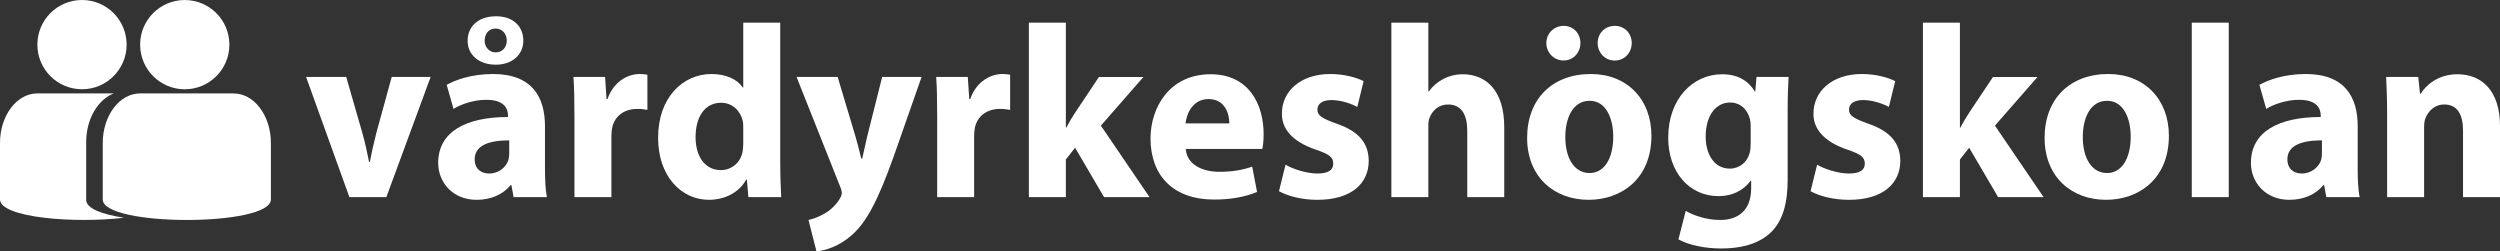 <?xml version="1.0" encoding="utf-8"?>
<!-- Generator: Adobe Illustrator 19.2.0, SVG Export Plug-In . SVG Version: 6.00 Build 0)  -->
<!DOCTYPE svg PUBLIC "-//W3C//DTD SVG 1.1//EN" "http://www.w3.org/Graphics/SVG/1.1/DTD/svg11.dtd">
<svg version="1.1" id="Layer_1" xmlns="http://www.w3.org/2000/svg" xmlns:xlink="http://www.w3.org/1999/xlink" x="0px" y="0px"
	 viewBox="0 0 248.598 25" style="enable-background:new 0 0 248.598 25;" xml:space="preserve">
<rect x="0" y="0" width="248.598" height="25" fill="#333333" stroke="none"/>
<style type="text/css">
	.st0{fill:#FFFFFF;}
</style>
<g>
	<path class="st0" d="M3.716,4.437c0,2.452,1.987,4.438,4.438,4.438c2.451,0,4.438-1.986,4.438-4.438C12.592,1.987,10.605,0,8.154,0
		C5.703,0,3.716,1.987,3.716,4.437"/>
	<path class="st0" d="M8.57,19.884v-5.75c0-2.3,1.161-4.234,2.746-4.846h-7.6C1.664,9.288,0,11.494,0,14.217v5.613
		c0,1.809,7.379,2.414,12.333,1.82C10.142,21.318,8.57,20.729,8.57,19.884"/>
	<path class="st0" d="M26.938,19.833c0,2.721-16.72,2.721-16.72,0v-5.614c0-2.722,1.663-4.929,3.715-4.929h9.289
		c2.053,0,3.715,2.207,3.715,4.929V19.833z"/>
	<path class="st0" d="M13.934,4.44c0,2.452,1.987,4.438,4.438,4.438c2.451,0,4.438-1.986,4.438-4.438
		c0-2.451-1.987-4.438-4.438-4.438C15.921,0.002,13.934,1.988,13.934,4.44"/>
	<path class="st0" d="M34.428,7.653l1.597,5.546c0.29,1.026,0.484,1.954,0.677,2.908h0.073c0.194-0.978,0.387-1.882,0.653-2.908
		l1.524-5.546h3.87L38.419,19.6h-3.676L30.437,7.653H34.428z"/>
	<path class="st0" d="M54.192,16.718c0,1.124,0.048,2.224,0.193,2.883h-3.314l-0.218-1.197h-0.073
		c-0.774,0.952-1.983,1.466-3.386,1.466c-2.395,0-3.822-1.759-3.822-3.665c0-3.103,2.757-4.569,6.942-4.569v-0.147
		c0-0.66-0.339-1.564-2.153-1.564c-1.209,0-2.491,0.416-3.265,0.904L44.42,8.435c0.822-0.464,2.443-1.075,4.596-1.075
		c3.942,0,5.176,2.346,5.176,5.18V16.718z M46.5,4.061c0-1.368,0.991-2.443,2.83-2.443c1.742,0,2.709,1.05,2.709,2.419
		c0,1.368-1.065,2.395-2.733,2.395C47.564,6.431,46.5,5.405,46.5,4.061z M50.636,13.957c-1.935,0-3.434,0.464-3.434,1.882
		c0,0.952,0.629,1.417,1.451,1.417c0.919,0,1.669-0.61,1.911-1.368c0.048-0.195,0.073-0.415,0.073-0.635V13.957z M50.394,4.037
		c0-0.611-0.387-1.197-1.137-1.197c-0.702,0-1.064,0.586-1.064,1.221c0,0.562,0.411,1.148,1.088,1.148
		C49.983,5.21,50.394,4.672,50.394,4.037z"/>
	<path class="st0" d="M57.121,11.587c0-1.759-0.024-2.908-0.097-3.934h3.144l0.145,2.199h0.097c0.605-1.759,2.032-2.492,3.193-2.492
		c0.339,0,0.508,0.024,0.774,0.073v3.494c-0.29-0.049-0.58-0.098-0.991-0.098c-1.355,0-2.274,0.733-2.515,1.882
		c-0.048,0.244-0.073,0.538-0.073,0.83V19.6h-3.676V11.587z"/>
	<path class="st0" d="M77.585,2.253v13.78c0,1.344,0.048,2.761,0.097,3.567h-3.265l-0.146-1.735h-0.073
		c-0.726,1.32-2.176,2.004-3.7,2.004c-2.806,0-5.055-2.419-5.055-6.132C65.419,9.705,67.91,7.36,70.74,7.36
		c1.476,0,2.588,0.538,3.12,1.344h0.048V2.253H77.585z M73.908,12.711c0-0.196,0-0.465-0.048-0.684
		c-0.218-0.977-1.016-1.808-2.153-1.808c-1.693,0-2.54,1.515-2.54,3.396c0,2.028,0.992,3.299,2.515,3.299
		c1.064,0,1.935-0.733,2.153-1.784c0.048-0.269,0.073-0.562,0.073-0.855V12.711z"/>
	<path class="st0" d="M83.295,7.653l1.766,5.888c0.193,0.684,0.435,1.588,0.58,2.223h0.097c0.145-0.659,0.339-1.539,0.508-2.247
		l1.476-5.864h3.918l-2.757,7.867c-1.693,4.764-2.83,6.646-4.161,7.843c-1.257,1.124-2.612,1.539-3.531,1.637l-0.798-3.127
		c0.459-0.098,1.04-0.317,1.596-0.635c0.556-0.293,1.185-0.904,1.524-1.49c0.121-0.195,0.193-0.391,0.193-0.538
		c0-0.147-0.024-0.317-0.145-0.61L79.208,7.653H83.295z"/>
	<path class="st0" d="M93.191,11.587c0-1.759-0.024-2.908-0.097-3.934h3.144l0.145,2.199h0.097c0.605-1.759,2.032-2.492,3.193-2.492
		c0.339,0,0.508,0.024,0.774,0.073v3.494c-0.29-0.049-0.58-0.098-0.992-0.098c-1.354,0-2.274,0.733-2.515,1.882
		c-0.048,0.244-0.073,0.538-0.073,0.83V19.6h-3.676V11.587z"/>
	<path class="st0" d="M105.988,12.686h0.048c0.266-0.512,0.556-1.001,0.846-1.441l2.395-3.591h4.426l-4.233,4.838l4.837,7.109
		h-4.523l-2.878-4.911l-0.919,1.172V19.6h-3.676V2.253h3.676V12.686z"/>
	<path class="st0" d="M117.914,14.812c0.097,1.538,1.621,2.272,3.338,2.272c1.258,0,2.274-0.171,3.265-0.514l0.484,2.517
		c-1.209,0.513-2.685,0.757-4.281,0.757c-4.015,0-6.313-2.345-6.313-6.084c0-3.029,1.862-6.376,5.974-6.376
		c3.821,0,5.273,3.005,5.273,5.962c0,0.635-0.072,1.198-0.121,1.466H117.914z M122.244,12.271c0-0.904-0.387-2.419-2.08-2.419
		c-1.548,0-2.177,1.442-2.273,2.419H122.244z"/>
	<path class="st0" d="M127.834,16.376c0.677,0.415,2.08,0.879,3.168,0.879c1.113,0,1.573-0.367,1.573-0.977
		c0-0.635-0.363-0.928-1.718-1.393c-2.467-0.83-3.41-2.174-3.386-3.591c0-2.248,1.886-3.934,4.813-3.934
		c1.378,0,2.588,0.342,3.313,0.708l-0.629,2.566c-0.532-0.293-1.572-0.684-2.564-0.684c-0.895,0-1.403,0.366-1.403,0.953
		c0,0.586,0.46,0.879,1.911,1.393c2.25,0.782,3.169,1.954,3.193,3.689c0,2.248-1.717,3.885-5.104,3.885
		c-1.548,0-2.926-0.367-3.821-0.855L127.834,16.376z"/>
	<path class="st0" d="M138.357,2.253h3.677v6.841h0.048c0.387-0.538,0.87-0.953,1.451-1.246c0.556-0.293,1.233-0.464,1.911-0.464
		c2.346,0,4.136,1.637,4.136,5.252V19.6h-3.677v-6.572c0-1.564-0.532-2.638-1.91-2.638c-0.968,0-1.573,0.635-1.839,1.319
		c-0.097,0.22-0.121,0.538-0.121,0.806V19.6h-3.677V2.253z"/>
	<path class="st0" d="M164.216,13.492c0,4.374-3.072,6.377-6.241,6.377c-3.458,0-6.119-2.296-6.119-6.157
		c0-3.884,2.516-6.352,6.337-6.352C161.797,7.36,164.216,9.876,164.216,13.492z M153.767,4.281c0-0.977,0.774-1.71,1.742-1.71
		c0.919,0,1.645,0.733,1.645,1.71c0,0.953-0.701,1.735-1.669,1.735C154.517,6.016,153.767,5.234,153.767,4.281z M155.654,13.615
		c0,2.052,0.847,3.591,2.419,3.591c1.45,0,2.346-1.442,2.346-3.616c0-1.759-0.678-3.567-2.346-3.567
		C156.331,10.023,155.654,11.856,155.654,13.615z M160.539,6.016c-0.943,0-1.668-0.782-1.668-1.735c0-0.977,0.725-1.71,1.717-1.71
		c0.943,0,1.669,0.733,1.669,1.71c0,0.953-0.702,1.735-1.669,1.735H160.539z"/>
	<path class="st0" d="M177.763,17.866c0,2.297-0.46,4.178-1.814,5.376c-1.283,1.124-3.048,1.466-4.79,1.466
		c-1.572,0-3.193-0.317-4.257-0.904l0.725-2.834c0.75,0.44,2.032,0.904,3.435,0.904c1.741,0,3.072-0.929,3.072-3.152v-0.757h-0.048
		c-0.702,0.978-1.838,1.539-3.193,1.539c-2.927,0-5.007-2.395-5.007-5.815c0-3.86,2.443-6.304,5.369-6.304
		c1.621,0,2.637,0.708,3.242,1.71h0.048l0.12-1.442h3.193c-0.048,0.782-0.096,1.783-0.096,3.567V17.866z M174.087,12.515
		c0-0.22-0.025-0.464-0.073-0.684c-0.266-0.978-0.967-1.637-1.983-1.637c-1.354,0-2.419,1.222-2.419,3.396
		c0,1.784,0.871,3.176,2.395,3.176c0.968,0,1.717-0.636,1.959-1.491c0.096-0.293,0.121-0.684,0.121-1.001V12.515z"/>
	<path class="st0" d="M180.693,16.376c0.677,0.415,2.08,0.879,3.168,0.879c1.113,0,1.573-0.367,1.573-0.977
		c0-0.635-0.363-0.928-1.718-1.393c-2.467-0.83-3.41-2.174-3.386-3.591c0-2.248,1.887-3.934,4.814-3.934
		c1.378,0,2.588,0.342,3.313,0.708l-0.628,2.566c-0.532-0.293-1.572-0.684-2.564-0.684c-0.895,0-1.403,0.366-1.403,0.953
		c0,0.586,0.46,0.879,1.911,1.393c2.249,0.782,3.169,1.954,3.193,3.689c0,2.248-1.717,3.885-5.104,3.885
		c-1.548,0-2.927-0.367-3.821-0.855L180.693,16.376z"/>
	<path class="st0" d="M194.893,12.686h0.048c0.266-0.512,0.556-1.001,0.846-1.441l2.395-3.591h4.426l-4.233,4.838l4.838,7.109
		h-4.523l-2.879-4.911l-0.919,1.172V19.6h-3.677V2.253h3.677V12.686z"/>
	<path class="st0" d="M215.673,13.492c0,4.374-3.072,6.377-6.241,6.377c-3.459,0-6.119-2.296-6.119-6.157
		c0-3.884,2.516-6.352,6.337-6.352C213.253,7.36,215.673,9.876,215.673,13.492z M207.11,13.615c0,2.052,0.846,3.591,2.419,3.591
		c1.45,0,2.346-1.442,2.346-3.616c0-1.759-0.678-3.567-2.346-3.567C207.787,10.023,207.11,11.856,207.11,13.615z"/>
	<path class="st0" d="M217.948,2.253h3.677V19.6h-3.677V2.253z"/>
	<path class="st0" d="M234.446,16.718c0,1.124,0.048,2.224,0.193,2.883h-3.313l-0.218-1.197h-0.072
		c-0.774,0.952-1.984,1.466-3.387,1.466c-2.395,0-3.821-1.759-3.821-3.665c0-3.103,2.757-4.569,6.942-4.569v-0.147
		c0-0.66-0.339-1.564-2.153-1.564c-1.209,0-2.491,0.416-3.265,0.904l-0.677-2.394c0.822-0.464,2.443-1.075,4.596-1.075
		c3.942,0,5.176,2.346,5.176,5.18V16.718z M230.891,13.957c-1.936,0-3.435,0.464-3.435,1.882c0,0.952,0.629,1.417,1.451,1.417
		c0.895,0,1.669-0.61,1.911-1.368c0.048-0.195,0.073-0.415,0.073-0.635V13.957z"/>
	<path class="st0" d="M237.375,11.464c0-1.49-0.048-2.736-0.097-3.811h3.193l0.17,1.661h0.073c0.484-0.782,1.668-1.93,3.652-1.93
		c2.419,0,4.233,1.637,4.233,5.155V19.6h-3.677V12.98c0-1.54-0.532-2.59-1.862-2.59c-1.016,0-1.621,0.709-1.887,1.393
		c-0.097,0.244-0.121,0.587-0.121,0.929v6.89h-3.677V11.464z"/>
</g>
</svg>
